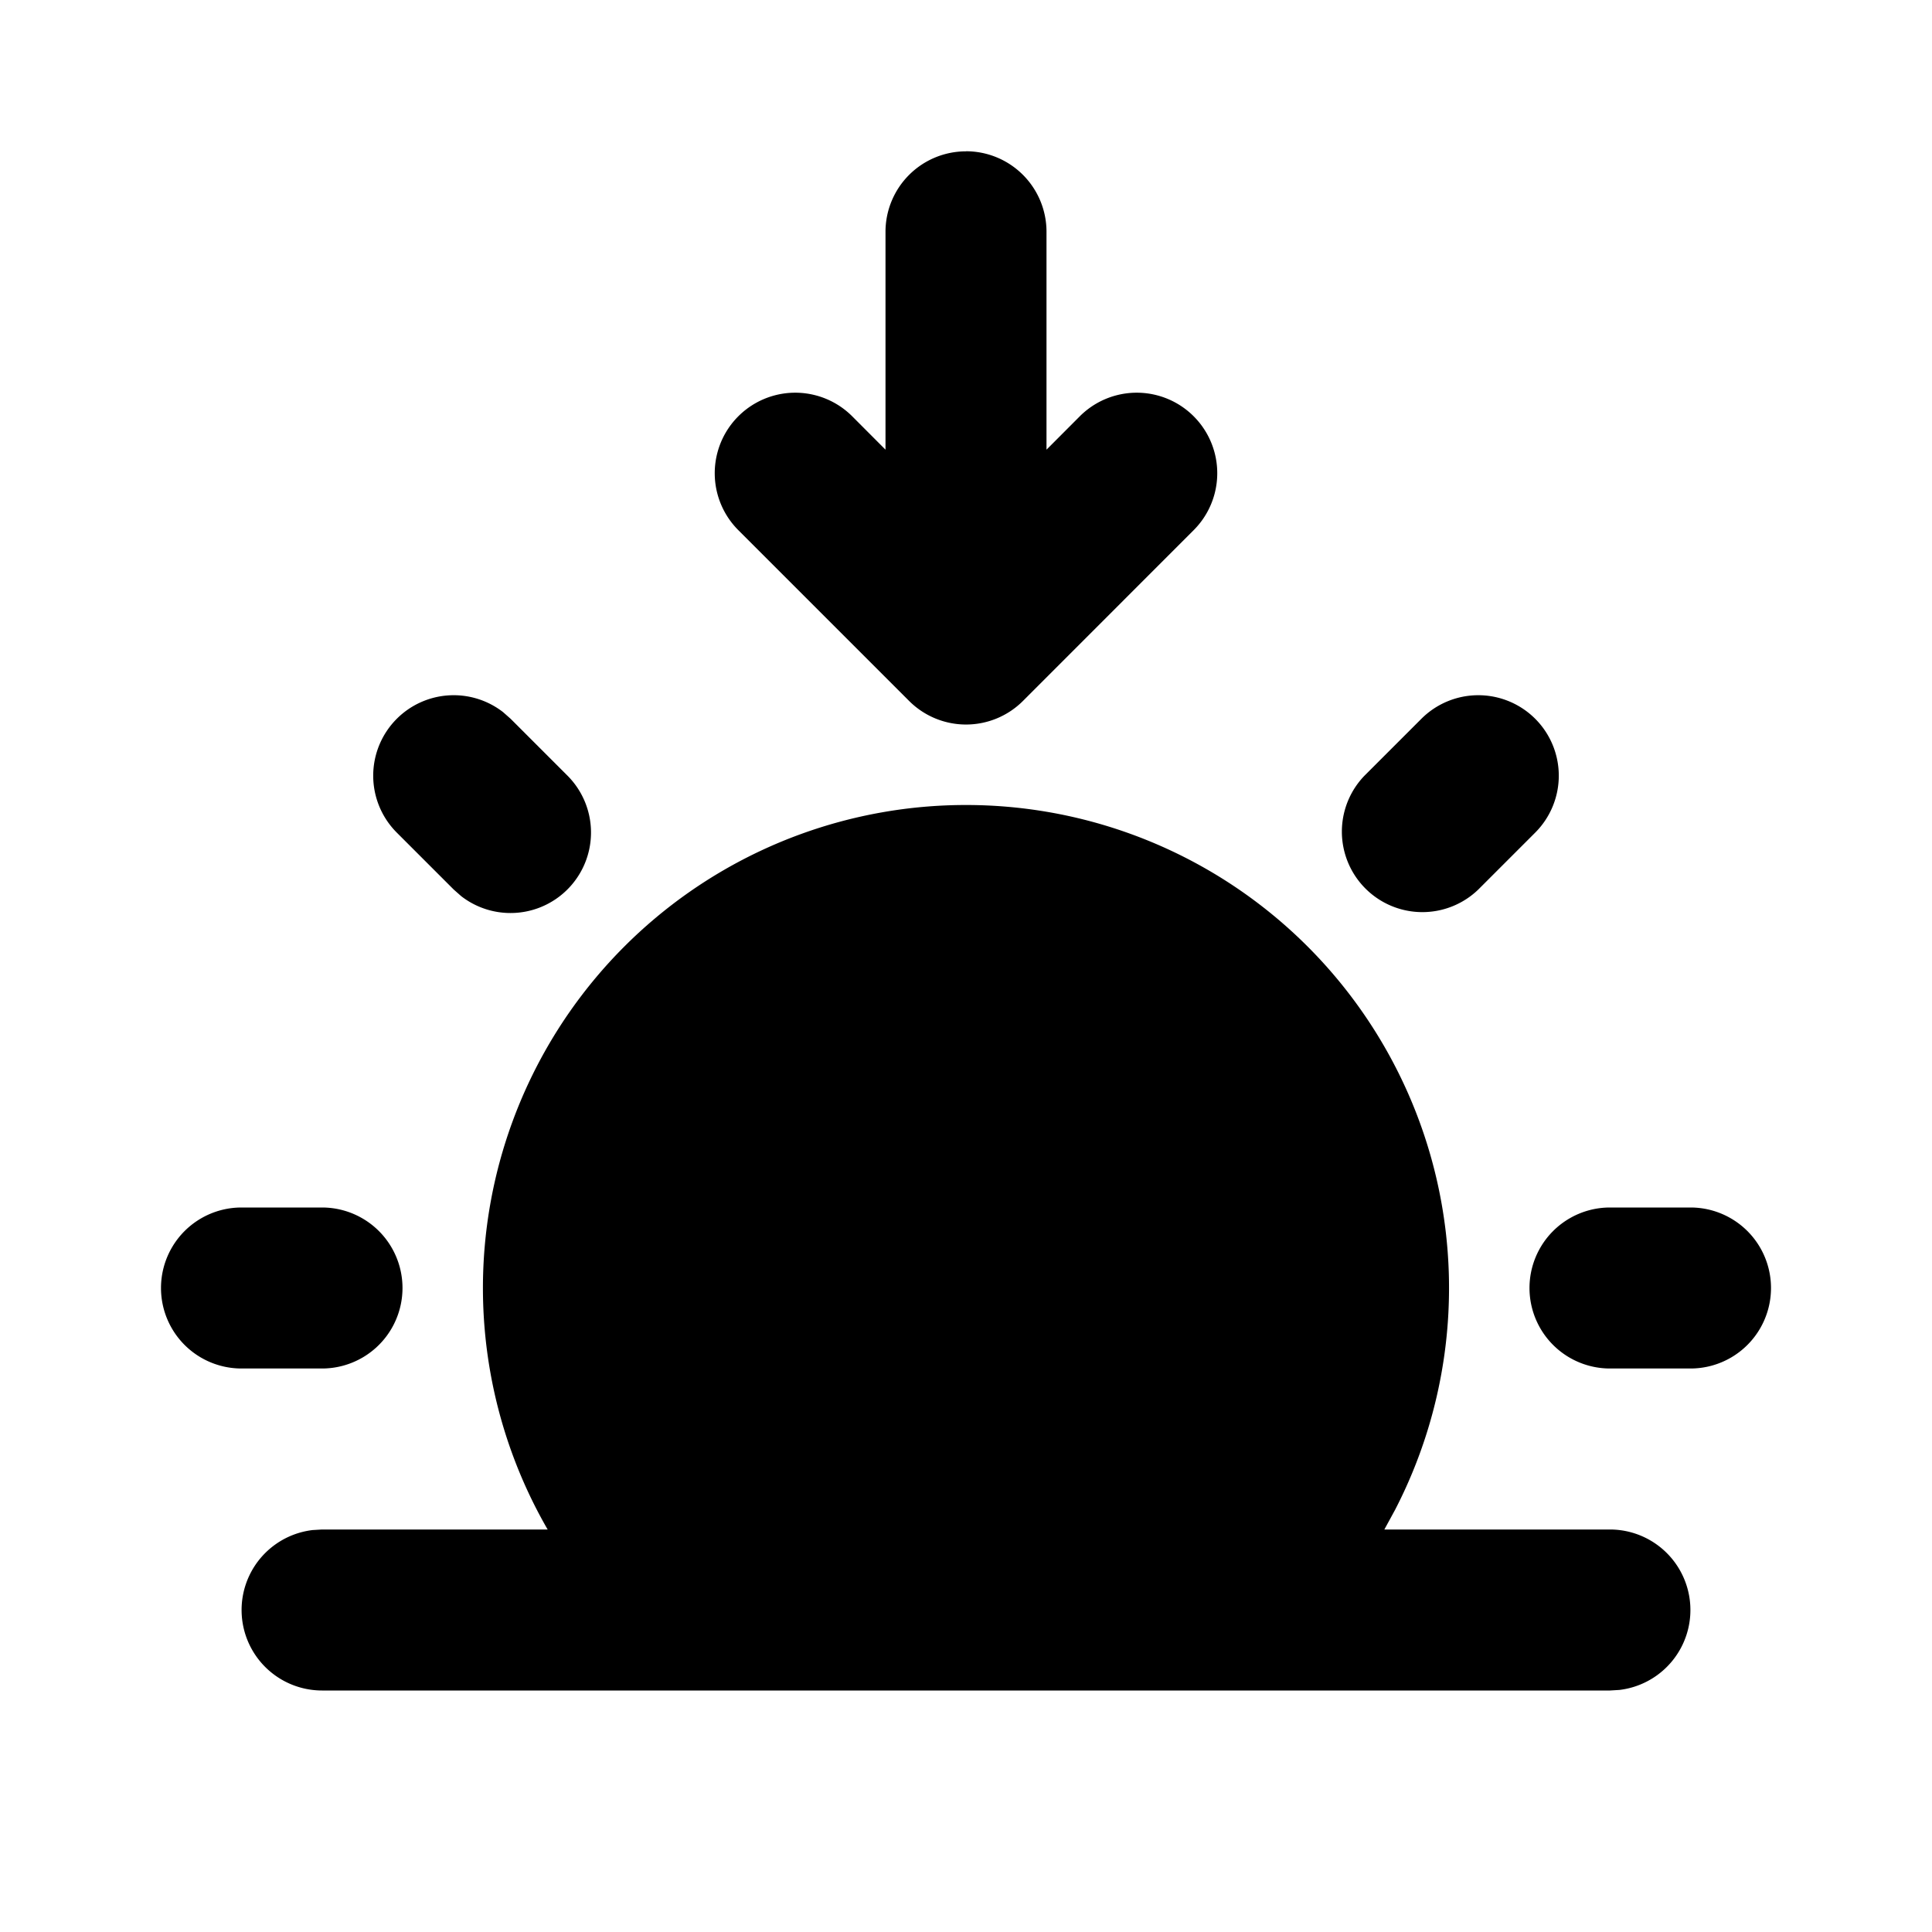 <svg xmlns="http://www.w3.org/2000/svg" width="24" height="24" viewBox="0 0 24 24">
    <g fill="none">
        <path fill="currentColor" d="M12 10a6 6 0 0 1 5.33 8.756l-.133.244H20a1 1 0 0 1 .117 1.993L20 21H4a1 1 0 0 1-.117-1.993L4 19h2.803A6 6 0 0 1 12 10m9 5a1 1 0 1 1 0 2h-1a1 1 0 1 1 0-2zM4 15a1 1 0 1 1 0 2H3a1 1 0 1 1 0-2zm.929-6.071a1 1 0 0 1 1.32-.083l.094.083.707.707a1 1 0 0 1-1.32 1.497l-.094-.083-.707-.707a1 1 0 0 1 0-1.414m14.142 0a1 1 0 0 1 0 1.414l-.707.707a1 1 0 0 1-1.414-1.414l.707-.707a1 1 0 0 1 1.414 0M12 1.879a1 1 0 0 1 1 1v2.707l.414-.415a1 1 0 1 1 1.414 1.415l-2.12 2.121a1 1 0 0 1-1.415 0L9.172 6.586a1 1 0 1 1 1.414-1.415l.414.415V2.88a1 1 0 0 1 1-1Z"/>
    </g>
</svg>
